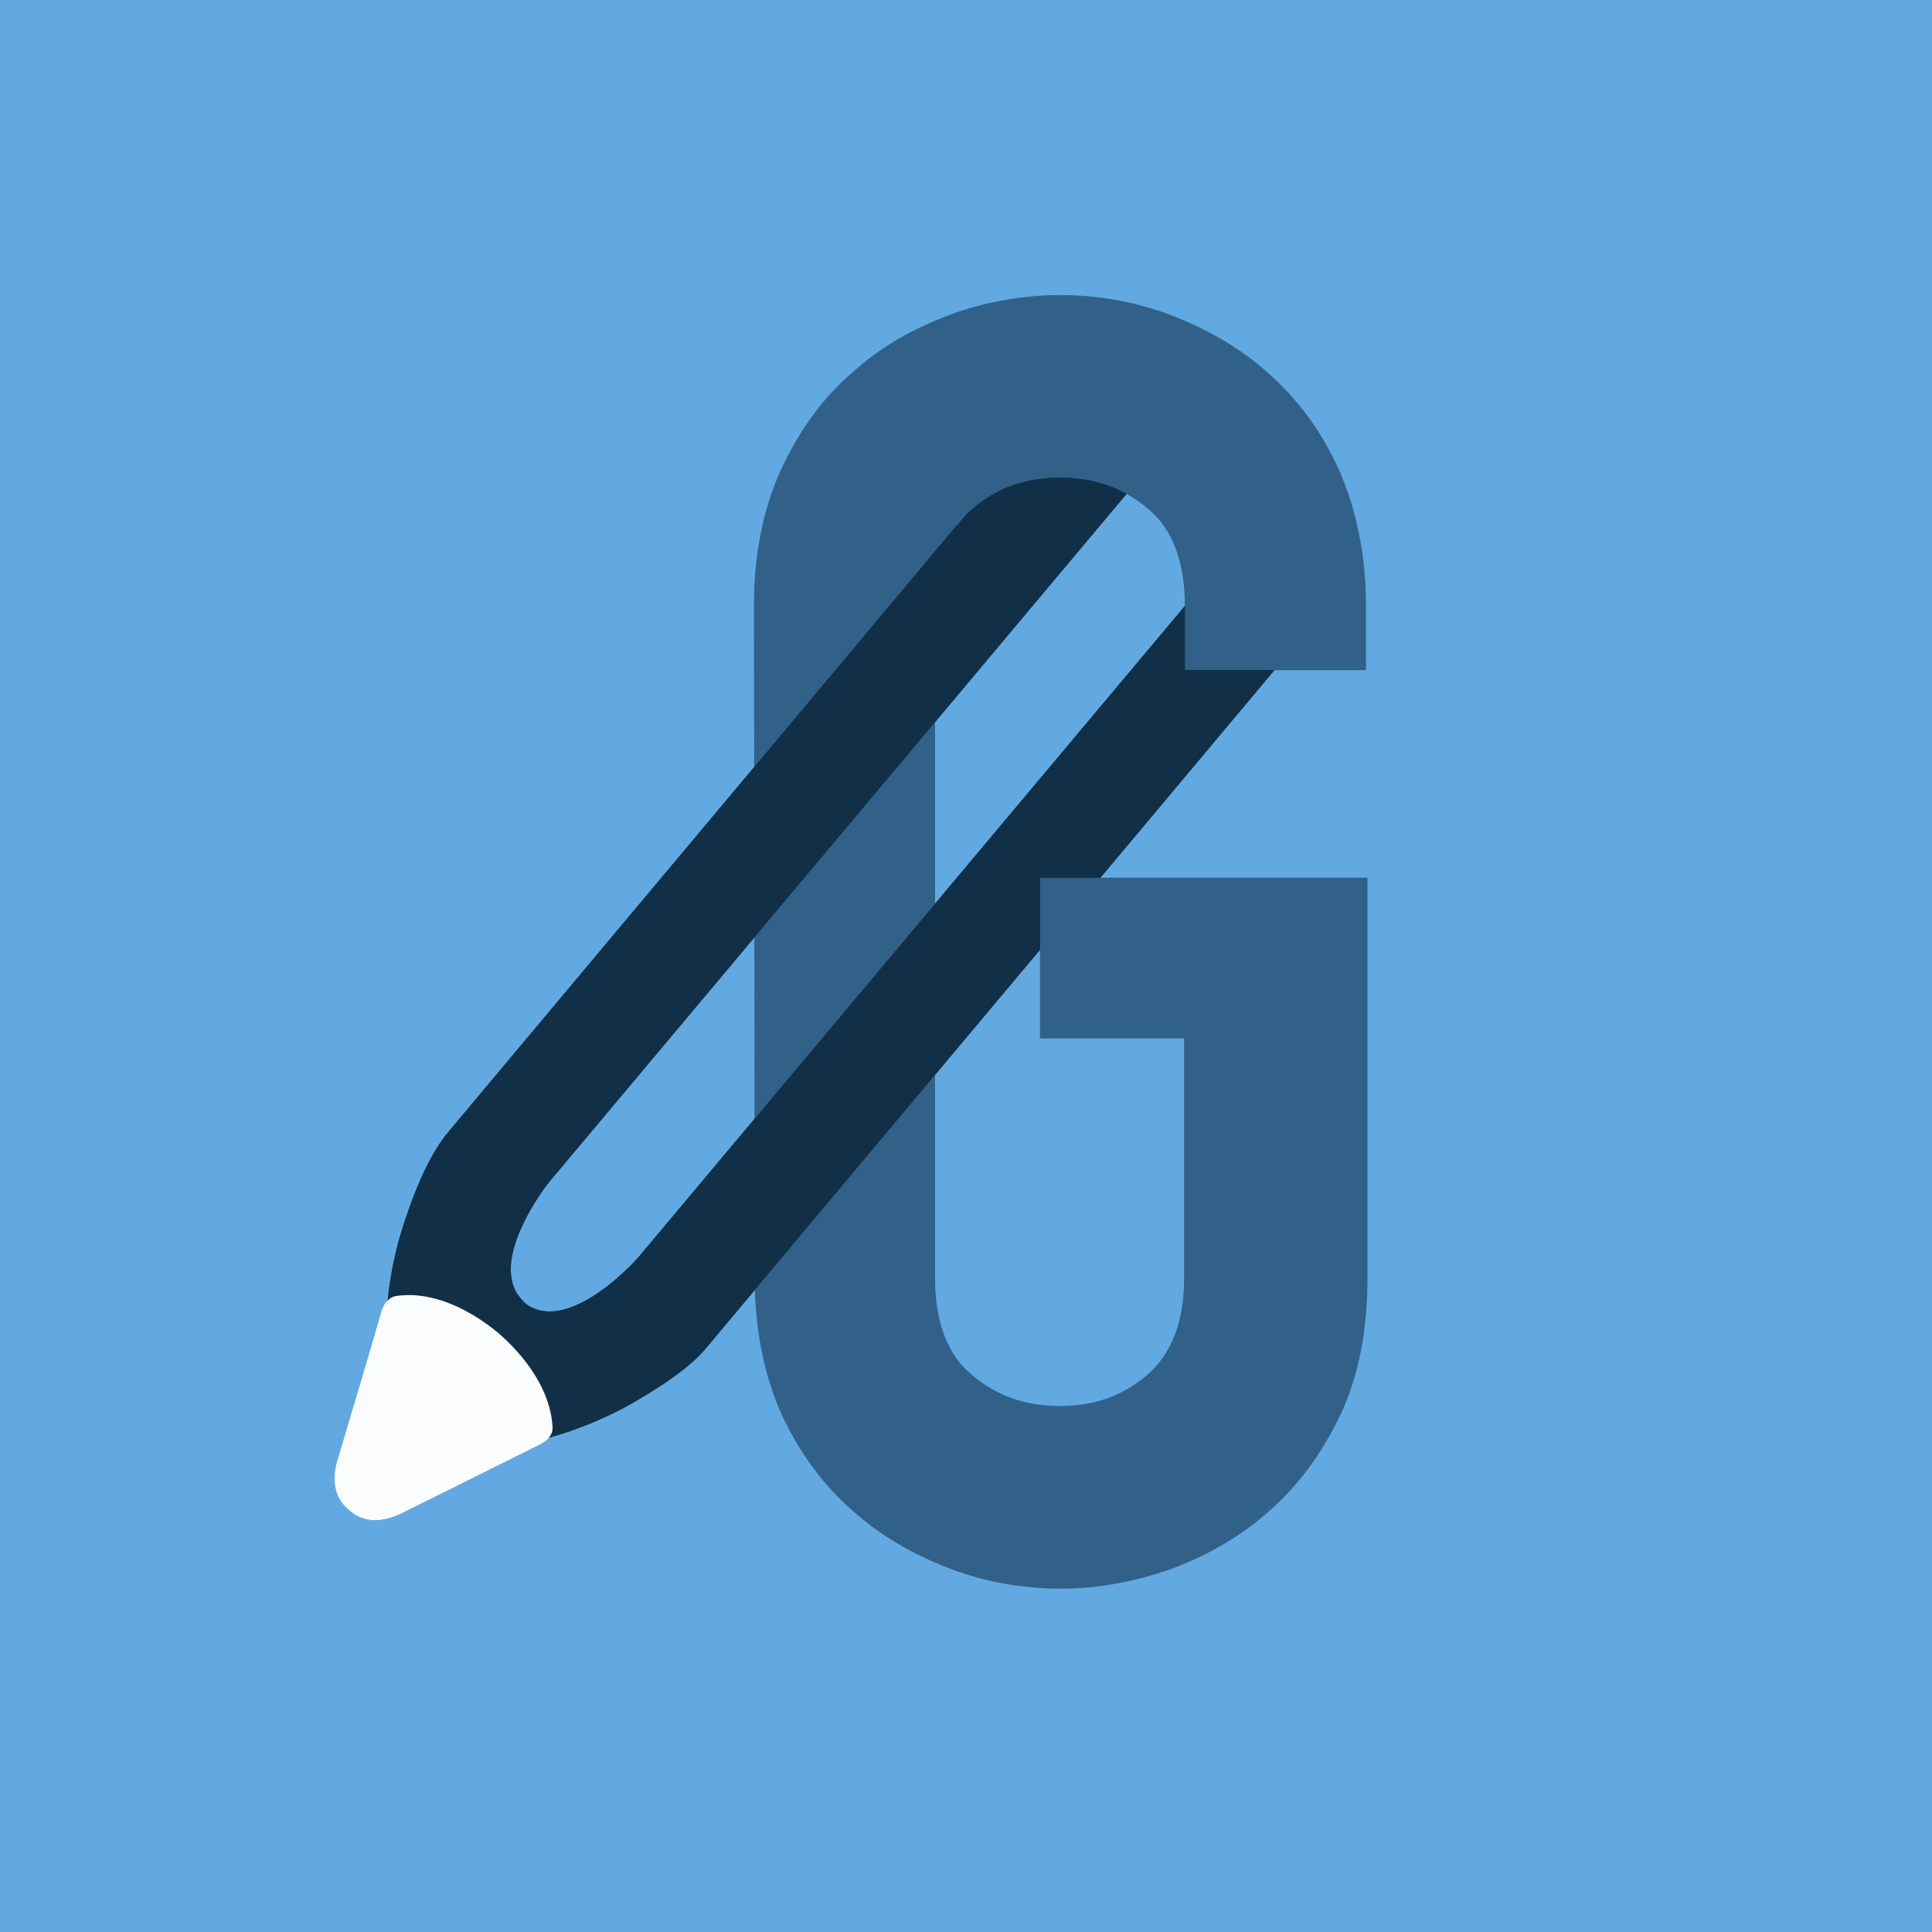 <?xml version="1.0" encoding="utf-8"?>
<!-- Generator: Adobe Illustrator 27.1.1, SVG Export Plug-In . SVG Version: 6.00 Build 0)  -->
<svg version="1.1" id="Layer_1" xmlns="http://www.w3.org/2000/svg" xmlns:xlink="http://www.w3.org/1999/xlink" x="0px" y="0px"
	 viewBox="0 0 256 256" style="enable-background:new 0 0 256 256;" xml:space="preserve">
<style type="text/css">
	.st0{fill:#62A9E1;}
	.st1{fill:#113048;}
	.st2{fill:#FBFCFD;}
	.st3{fill:#316189;}
	.st4{clip-path:url(#SVGID_00000050659881166118417990000008275100351864109452_);}
</style>
<rect id="Background" class="st0" width="256" height="256"/>
<g>
	<g>
		<g id="Pen_00000173126056517089820290000018069536849648545170_">
			<path id="Shaft_00000032631693018157346400000012792826040246579091_" class="st1" d="M164.3,71.6l-79.8,95.1
				c-0.7,0.8-8.2,8.9-13.7,6.7c-0.4-0.2-0.9-0.4-1.3-0.8c-0.4-0.4-0.7-0.8-1-1.2c-3.1-5.1,3.5-13.8,4.2-14.7l79.8-95.1l-11.2-9.4
				C114,84.9,86.7,117.4,59.4,150c-2.1,2.5-4,6.5-5.6,11.3c-2,5.7-2.5,10.8-2.7,14.4l18.5,15.6c3.6-0.8,8.4-2.2,13.7-5.1
				c4.4-2.5,8.1-5,10.2-7.5c27.3-32.6,54.6-65.1,81.9-97.7L164.3,71.6z"/>
			<path id="Tip_00000109012929004236585850000016941234611016683172_" class="st2" d="M73.2,188.9c-0.3-4.6-3.4-9-7.2-12.3
				c-3.9-3.2-8.7-5.5-13.3-4.9c-1.4,0.1-2,1.5-2.2,2.3c-1.4,4.9-5.8,19.6-5.8,19.6c-0.7,2.5-0.4,4.9,1.6,6.5
				c1.9,1.7,4.3,1.6,6.7,0.5c0,0,13.7-6.8,18.3-9.1C72.1,191.1,73.4,190.4,73.2,188.9z"/>
		</g>
	</g>
	<path id="G_00000032644587001527105060000018316874090553704600_" class="st3" d="M181.2,169.4c0,6.9-1.2,13-3.6,18.1
		c-2.4,5-5.5,9.3-9.4,12.7c-3.8,3.4-8.2,5.9-13,7.7c-4.9,1.7-9.7,2.6-14.6,2.6c-5,0-9.8-0.8-14.6-2.6c-4.7-1.8-9.1-4.2-13-7.7
		c-3.9-3.4-7-7.6-9.4-12.7c-2.3-5.1-3.6-11.3-3.6-18.1l-0.1-89.2c0-6.7,1.2-12.7,3.6-18c2.4-5.1,5.5-9.5,9.4-12.8
		c3.8-3.5,8.2-5.9,13-7.7c0.5-0.2,1.1-0.4,1.7-0.6c4.2-1.3,8.5-2,12.8-2c5,0,9.8,0.8,14.6,2.6c4.7,1.8,9.1,4.2,13,7.7
		c3.9,3.4,7,7.6,9.4,12.8c2.3,5.2,3.6,11.3,3.6,18v8.6h-24v-8.6c0-5.8-1.7-10.2-4.9-12.8c-3.2-2.7-7-4.1-11.6-4.1
		c-4.6,0-8.3,1.3-11.6,4.1c-0.5,0.4-1,0.9-1.4,1.4l-0.1,0.1c-2.2,2.7-3.5,6.6-3.5,11.5v89c0,5.8,1.7,10.2,4.9,12.8
		c3.2,2.7,7,4.1,11.6,4.1c4.6,0,8.3-1.3,11.6-4.1c3.2-2.8,4.9-7,4.9-12.8v-31.8h-19.1v-21.3h43.4V169.4z"/>
	<g>
		<defs>
			<path id="SVGID_1_" d="M42.4,50.3v153.1h135V50.3H42.4z M137.8,127.4v-11.1h9.3L137.8,127.4z M150.2,66c-2.8-1.8-6-2.7-9.7-2.7
				c-4.6,0-8.3,1.3-11.6,4.1c-0.5,0.4-1,0.9-1.4,1.4l-0.1,0.1c-0.2,0.2-0.4,0.5-0.6,0.8l-0.2-1.4l13.9-16.6l1.4-0.1l11.2,9.4
				l0.1,1.4L150.2,66z M170.2,88.8H157v-8.6c0-0.5,0-0.9-0.1-1.4l6.6-7.8l1.4-0.1l11.2,9.4l0.1,1.4L170.2,88.8z"/>
		</defs>
		<clipPath id="SVGID_00000028298217613776179160000005523041047902094464_">
			<use xlink:href="#SVGID_1_"  style="overflow:visible;"/>
		</clipPath>
		
			<g id="Pen_00000098196992906454646350000012089943779313104539_" style="clip-path:url(#SVGID_00000028298217613776179160000005523041047902094464_);">
			<path id="Shaft_00000124127574464409212470000009449243116425862579_" class="st1" d="M164.3,71.6l-79.8,95.1
				c-0.7,0.8-8.2,8.9-13.7,6.7c-0.4-0.2-0.9-0.4-1.3-0.8c-0.4-0.4-0.7-0.8-1-1.2c-3.1-5.1,3.5-13.8,4.2-14.7l79.8-95.1l-11.2-9.4
				C114,84.9,86.7,117.4,59.4,150c-2.1,2.5-4,6.5-5.6,11.3c-2,5.7-2.5,10.8-2.7,14.4l18.5,15.6c3.6-0.8,8.4-2.2,13.7-5.1
				c4.4-2.5,8.1-5,10.2-7.5c27.3-32.6,54.6-65.1,81.9-97.7L164.3,71.6z"/>
			<path id="Tip_00000109023957128278743800000009198388528092191670_" class="st2" d="M73.2,188.9c-0.3-4.6-3.4-9-7.2-12.3
				c-3.9-3.2-8.7-5.5-13.3-4.9c-1.4,0.1-2,1.5-2.2,2.3c-1.4,4.9-5.8,19.6-5.8,19.6c-0.7,2.5-0.4,4.9,1.6,6.5
				c1.9,1.7,4.3,1.6,6.7,0.5c0,0,13.7-6.8,18.3-9.1C72.1,191.1,73.4,190.4,73.2,188.9z"/>
		</g>
	</g>
</g>
</svg>
